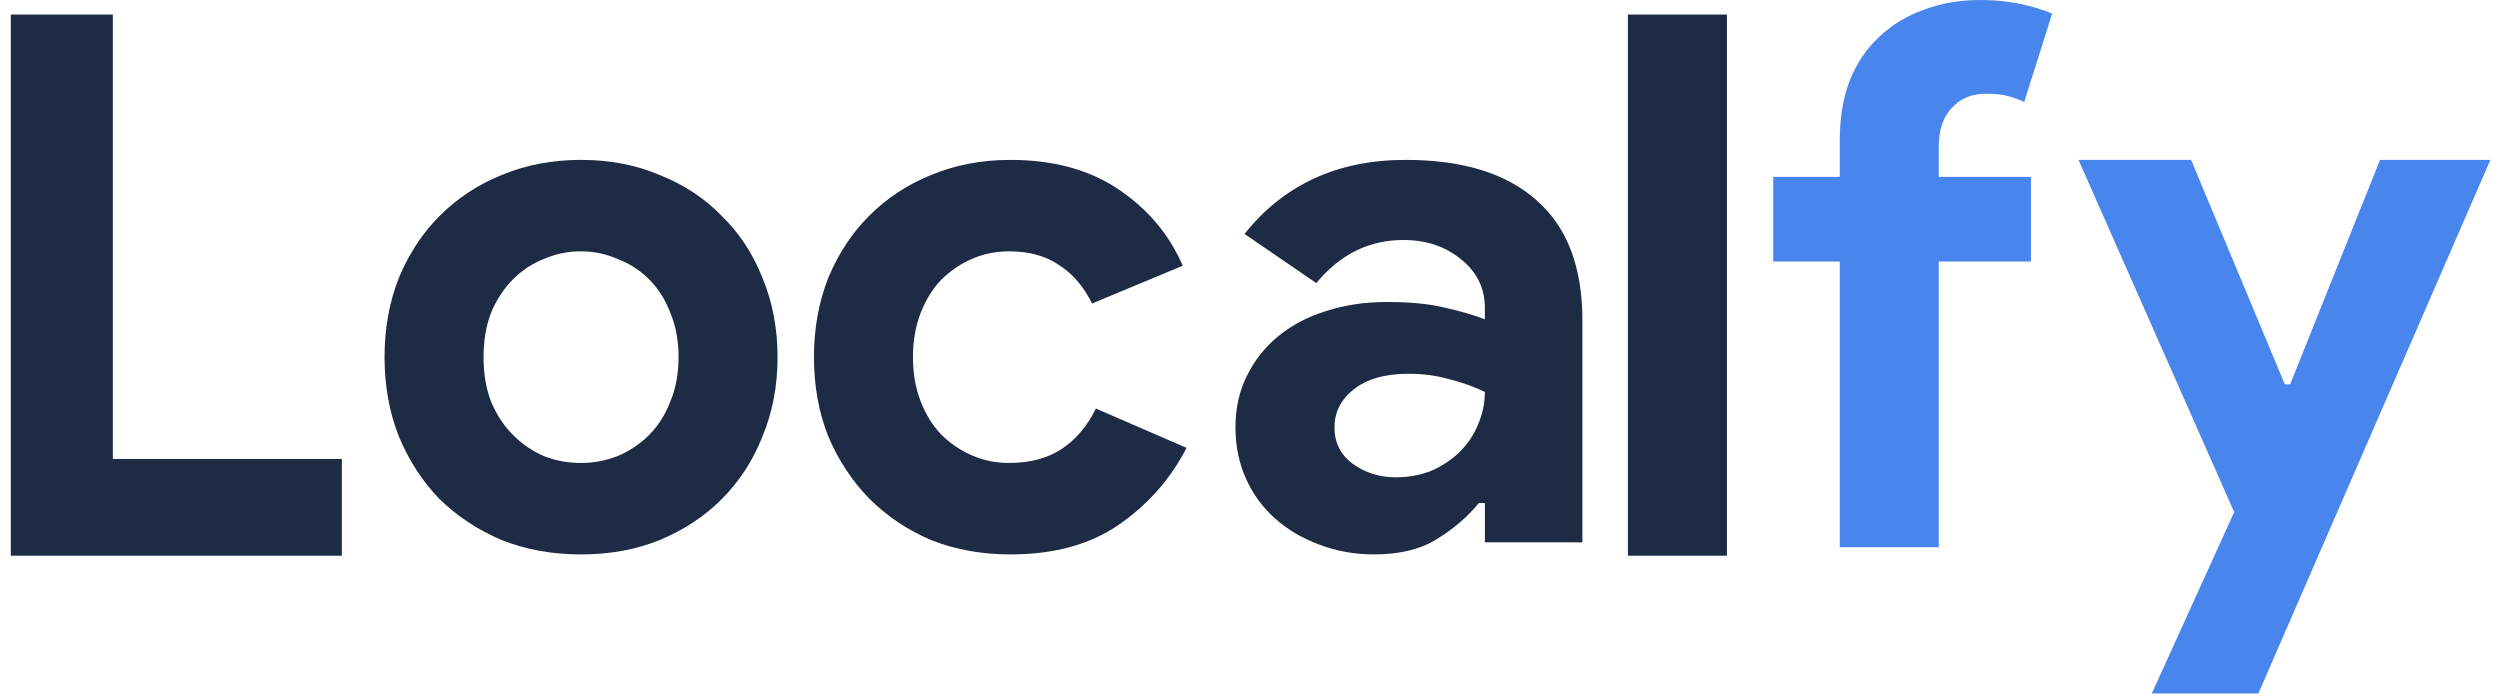 <svg width="172" height="48" viewBox="0 0 172 48" fill="none" xmlns="http://www.w3.org/2000/svg">
<g clip-path="url(#clip0_1_19)">
<path d="M0.744 1H7.764V31.576H23.52V38.232H0.744V1Z" fill="#1D2B44"/>
<path d="M39.976 11C41.952 11 43.755 11.347 45.384 12.04C47.048 12.699 48.469 13.635 49.648 14.848C50.861 16.027 51.797 17.448 52.456 19.112C53.149 20.776 53.496 22.596 53.496 24.572C53.496 26.548 53.149 28.368 52.456 30.032C51.797 31.696 50.861 33.135 49.648 34.348C48.469 35.527 47.048 36.463 45.384 37.156C43.755 37.815 41.952 38.144 39.976 38.144C38 38.144 36.18 37.815 34.516 37.156C32.887 36.463 31.465 35.527 30.252 34.348C29.073 33.135 28.137 31.696 27.444 30.032C26.785 28.368 26.456 26.548 26.456 24.572C26.456 22.596 26.785 20.776 27.444 19.112C28.137 17.448 29.073 16.027 30.252 14.848C31.465 13.635 32.887 12.699 34.516 12.04C36.18 11.347 38 11 39.976 11ZM39.976 31.852C40.843 31.852 41.675 31.696 42.472 31.384C43.304 31.037 44.032 30.552 44.656 29.928C45.28 29.304 45.765 28.541 46.112 27.64C46.493 26.739 46.684 25.716 46.684 24.572C46.684 23.428 46.493 22.405 46.112 21.504C45.765 20.603 45.28 19.84 44.656 19.216C44.032 18.592 43.304 18.124 42.472 17.812C41.675 17.465 40.843 17.292 39.976 17.292C39.075 17.292 38.225 17.465 37.428 17.812C36.631 18.124 35.92 18.592 35.296 19.216C34.672 19.84 34.169 20.603 33.788 21.504C33.441 22.405 33.268 23.428 33.268 24.572C33.268 25.716 33.441 26.739 33.788 27.64C34.169 28.541 34.672 29.304 35.296 29.928C35.92 30.552 36.631 31.037 37.428 31.384C38.225 31.696 39.075 31.852 39.976 31.852Z" fill="#1D2B44"/>
<path d="M81.636 30.812C80.527 32.961 78.967 34.729 76.956 36.116C74.98 37.468 72.501 38.144 69.52 38.144C67.544 38.144 65.724 37.815 64.06 37.156C62.431 36.463 61.009 35.509 59.796 34.296C58.617 33.083 57.681 31.661 56.988 30.032C56.329 28.368 56 26.548 56 24.572C56 22.596 56.329 20.776 56.988 19.112C57.681 17.448 58.617 16.027 59.796 14.848C61.009 13.635 62.431 12.699 64.06 12.04C65.724 11.347 67.544 11 69.52 11C72.467 11 74.945 11.676 76.956 13.028C78.967 14.38 80.44 16.131 81.376 18.28L75.136 20.88C74.547 19.701 73.784 18.817 72.848 18.228C71.947 17.604 70.803 17.292 69.416 17.292C68.515 17.292 67.665 17.465 66.868 17.812C66.071 18.159 65.36 18.644 64.736 19.268C64.147 19.892 63.679 20.655 63.332 21.556C62.985 22.457 62.812 23.463 62.812 24.572C62.812 25.681 62.985 26.687 63.332 27.588C63.679 28.489 64.147 29.252 64.736 29.876C65.36 30.5 66.071 30.985 66.868 31.332C67.665 31.679 68.515 31.852 69.416 31.852C70.837 31.852 72.033 31.54 73.004 30.916C74.009 30.257 74.807 29.321 75.396 28.108L81.636 30.812Z" fill="#1D2B44"/>
<path d="M102.16 34.608H101.744C100.947 35.579 99.976 36.411 98.832 37.104C97.723 37.797 96.284 38.144 94.516 38.144C93.199 38.144 91.951 37.919 90.772 37.468C89.628 37.052 88.623 36.463 87.756 35.7C86.889 34.937 86.213 34.019 85.728 32.944C85.243 31.869 85 30.691 85 29.408C85 28.091 85.26 26.912 85.78 25.872C86.3 24.797 87.028 23.879 87.964 23.116C88.9 22.353 89.992 21.781 91.24 21.4C92.523 20.984 93.909 20.776 95.4 20.776C97.064 20.776 98.433 20.915 99.508 21.192C100.583 21.435 101.467 21.695 102.16 21.972V21.192C102.16 19.84 101.623 18.731 100.548 17.864C99.473 16.963 98.139 16.512 96.544 16.512C94.187 16.512 92.193 17.5 90.564 19.476L85.624 16.096C88.328 12.699 92.02 11 96.7 11C100.652 11 103.668 11.936 105.748 13.808C107.828 15.645 108.868 18.384 108.868 22.024V37.312H102.16V34.608ZM102.16 26.964C101.363 26.583 100.531 26.288 99.664 26.08C98.832 25.837 97.913 25.716 96.908 25.716C95.279 25.716 94.013 26.08 93.112 26.808C92.245 27.501 91.812 28.368 91.812 29.408C91.812 30.448 92.228 31.28 93.06 31.904C93.927 32.528 94.915 32.84 96.024 32.84C96.925 32.84 97.757 32.684 98.52 32.372C99.283 32.025 99.924 31.592 100.444 31.072C100.999 30.517 101.415 29.893 101.692 29.2C102.004 28.472 102.16 27.727 102.16 26.964Z" fill="#1D2B44"/>
<path d="M112 38.232V1H118.812V38.232H112Z" fill="#1D2B44"/>
<path d="M136.248 0C137.219 0 138.12 0.087 138.952 0.26C139.784 0.433 140.529 0.659 141.188 0.936L139.264 7.02C138.917 6.847 138.536 6.708 138.12 6.604C137.739 6.5 137.253 6.448 136.664 6.448C135.659 6.448 134.861 6.777 134.272 7.436C133.683 8.06 133.388 8.944 133.388 10.088V12.168H139.732V17.992H133.388V37.648H126.576V17.992H122V12.168H126.576V9.672C126.576 8.112 126.801 6.743 127.252 5.564C127.737 4.351 128.413 3.345 129.28 2.548C130.147 1.716 131.169 1.092 132.348 0.676C133.527 0.225 134.827 0 136.248 0Z" fill="#4885ED"/>
<path d="M153.712 35.232L143 11H150.748L157.196 26.444H157.56L163.748 11H171.34L155.376 47.712H148.044L153.712 35.232Z" fill="#4885ED"/>
</g>
<defs>
<clipPath id="clip0_1_19">
<rect width="172" height="48" fill="white"/>
</clipPath>
</defs>
</svg>
